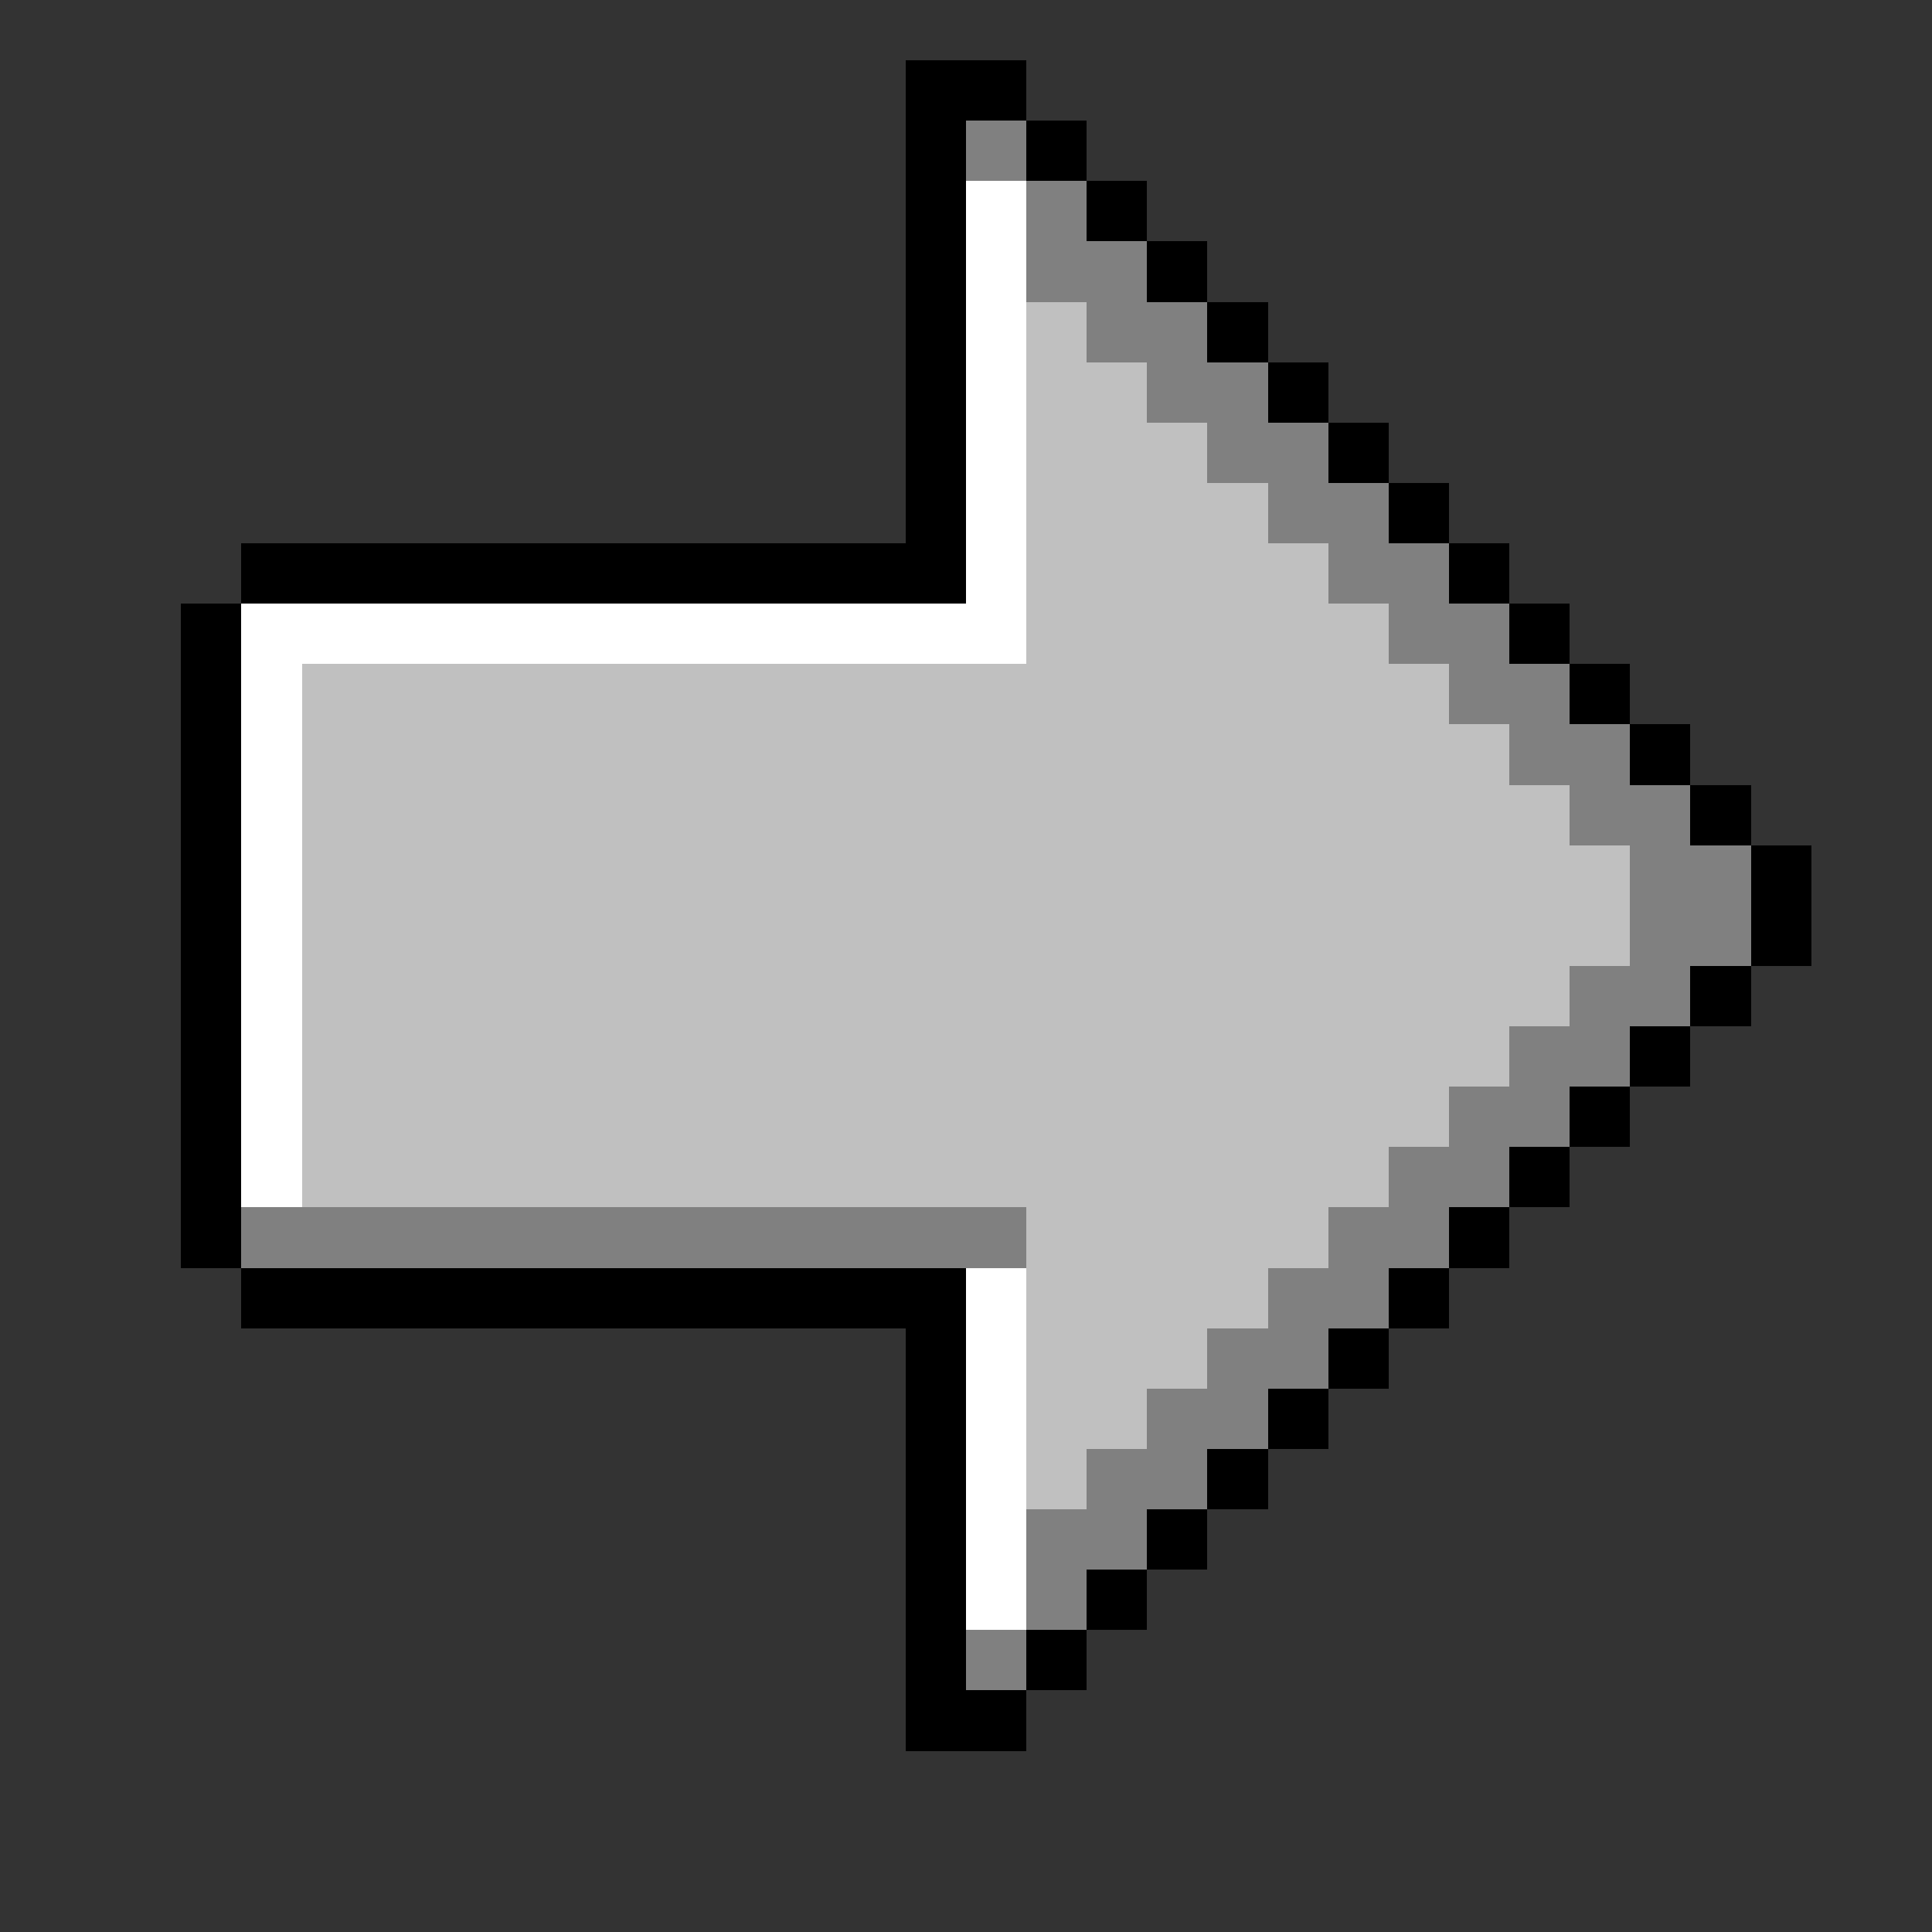 <svg xmlns="http://www.w3.org/2000/svg" width="32" height="32" shape-rendering="crispEdges" viewBox="0 -0.5 32 32"><rect x="0" y="-0.5" width="32" height="32" fill="#333333" stroke="none"/><path stroke="#000" d="M15 1h2m-2 1h1m1 0h1m-3 1h1m2 0h1m-4 1h1m3 0h1m-5 1h1m4 0h1m-6 1h1m5 0h1m-7 1h1m6 0h1m-8 1h1m7 0h1M4 9h12m8 0h1M3 10h1m21 0h1M3 11h1m22 0h1M3 12h1m23 0h1M3 13h1m24 0h1M3 14h1m25 0h1M3 15h1m25 0h1M3 16h1m24 0h1M3 17h1m23 0h1M3 18h1m22 0h1M3 19h1m21 0h1M3 20h1m20 0h1M4 21h12m7 0h1m-9 1h1m6 0h1m-8 1h1m5 0h1m-7 1h1m4 0h1m-6 1h1m3 0h1m-5 1h1m2 0h1m-4 1h1m1 0h1m-3 1h2"/><path stroke="gray" d="M16 2h1m0 1h1m-1 1h2m-1 1h2m-1 1h2m-1 1h2m-1 1h2m-1 1h2m-1 1h2m-1 1h2m-1 1h2m-1 1h2m-1 1h2m-2 1h2m-3 1h2m-3 1h2m-3 1h2m-3 1h2M4 20h13m5 0h2m-3 1h2m-3 1h2m-3 1h2m-3 1h2m-3 1h2m-2 1h1m-2 1h1"/><path stroke="#fff" d="M16 3h1m-1 1h1m-1 1h1m-1 1h1m-1 1h1m-1 1h1m-1 1h1M4 10h13M4 11h1m-1 1h1m-1 1h1m-1 1h1m-1 1h1m-1 1h1m-1 1h1m-1 1h1m-1 1h1m11 2h1m-1 1h1m-1 1h1m-1 1h1m-1 1h1m-1 1h1"/><path stroke="silver" d="M17 5h1m-1 1h2m-2 1h3m-3 1h4m-4 1h5m-5 1h6M5 11h19M5 12h20M5 13h21M5 14h22M5 15h22M5 16h21M5 17h20M5 18h19M5 19h18m-6 1h5m-5 1h4m-4 1h3m-3 1h2m-2 1h1"/></svg>